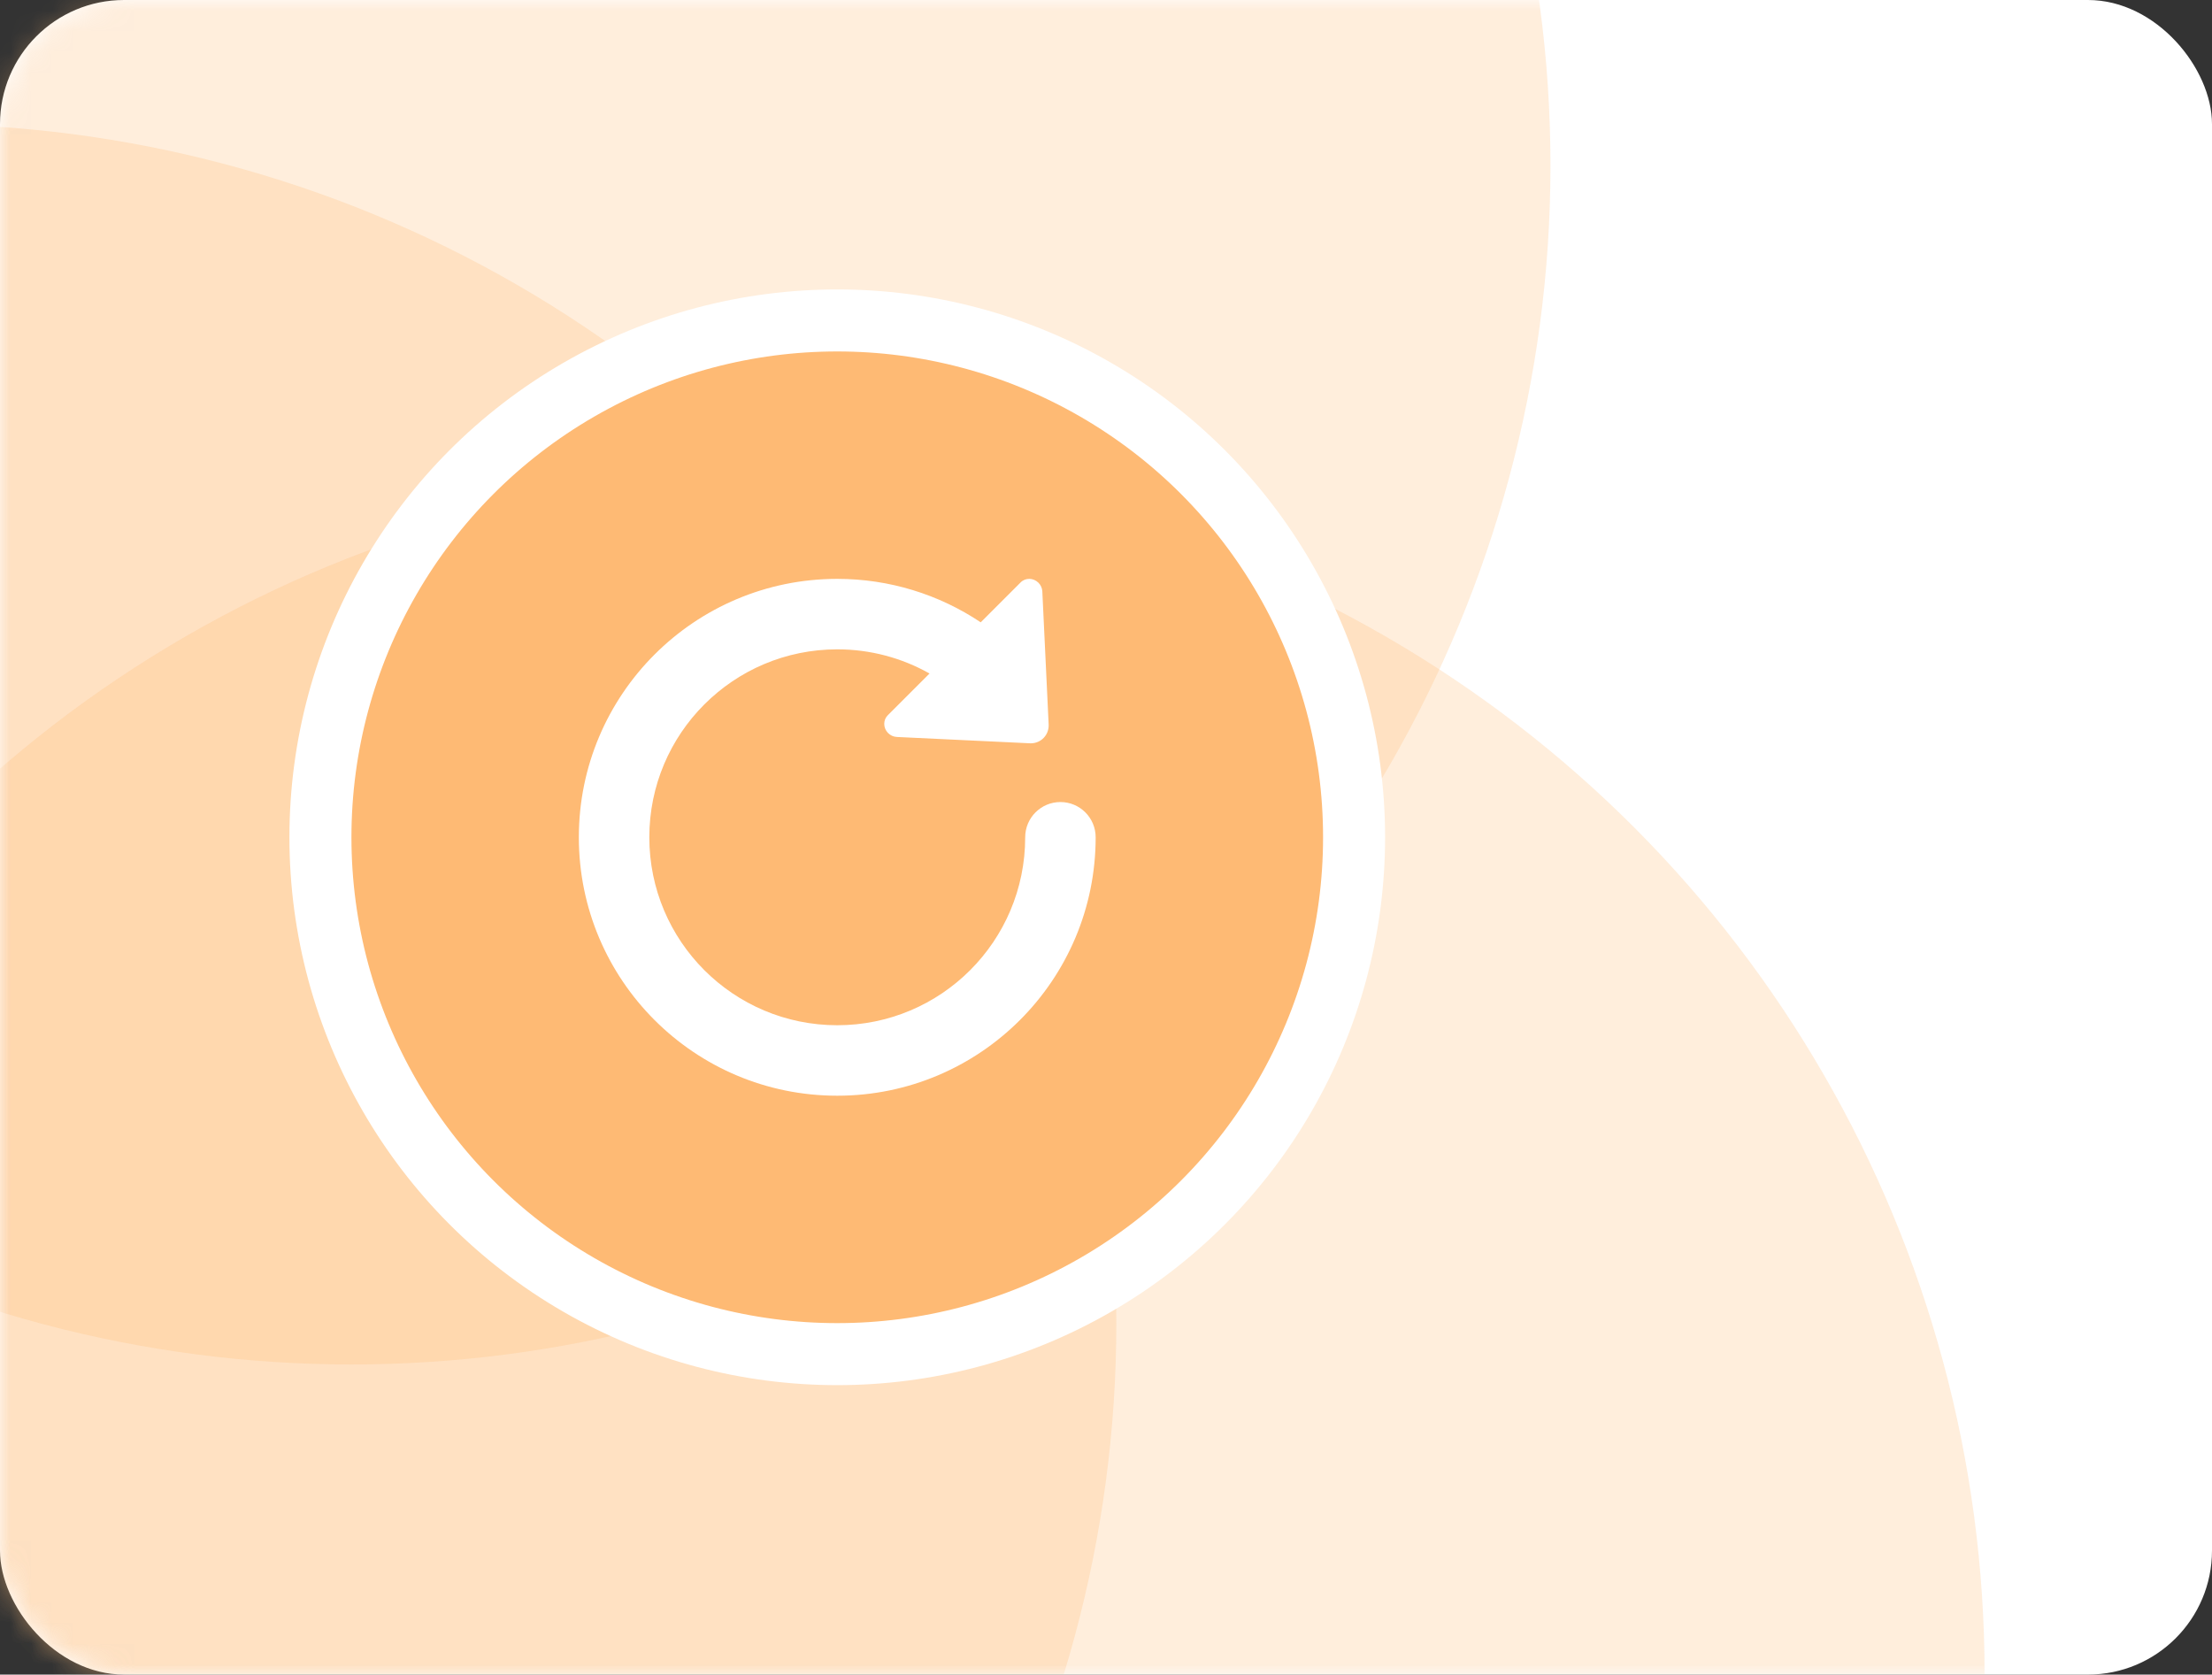 <?xml version="1.0" encoding="UTF-8"?>
<svg width="107px" height="81px" viewBox="0 0 107 81" version="1.1" xmlns="http://www.w3.org/2000/svg" xmlns:xlink="http://www.w3.org/1999/xlink">
    <rect x="0" y="0" width="107" height="81" fill="#333333" stroke="none"/>
    <!-- Generator: sketchtool 53.1 (72631) - https://sketchapp.com -->
    <title>1A021E0B-A209-447C-B022-F4AFB9286023</title>
    <desc>Created with sketchtool.</desc>
    <defs>
        <rect id="path-1" x="0" y="0" width="107" height="81" rx="6"></rect>
    </defs>
    <g id="Assets" stroke="none" stroke-width="1" fill="none" fill-rule="evenodd">
        <g transform="translate(-566, -730)" id="img_cta_read">
            <g transform="translate(566, 730)">
                <g id="Group-4">
                    <mask id="mask-2" fill="white">
                        <use xlink:href="#path-1"></use>
                    </mask>
                    <use id="Mask" fill="#FFFFFF" fill-rule="nonzero" xlink:href="#path-1"></use>
                    <circle id="Oval" fill="#FEBA74" fill-rule="nonzero" opacity="0.5" mask="url(#mask-2)" cx="-4" cy="64" r="58"></circle>
                    <circle id="Oval-Copy-3" fill="#FEBA74" fill-rule="nonzero" opacity="0.5" mask="url(#mask-2)" cx="17" cy="8" r="58"></circle>
                    <circle id="Oval-Copy-2" fill="#FEBA74" fill-rule="nonzero" opacity="0.5" mask="url(#mask-2)" cx="38" cy="81" r="58"></circle>
                </g>
                <g id="Group-Copy-2" transform="translate(17, 17)">
                    <circle id="Oval" stroke="#FFFFFF" stroke-width="3" fill="#FEBA74" fill-rule="nonzero" cx="23.5" cy="23.5" r="25"></circle>
                    <path d="M27.964,15.578 C26.626,14.823 25.098,14.409 23.5,14.409 C18.479,14.409 14.409,18.479 14.409,23.5 C14.409,28.521 18.479,32.591 23.5,32.591 C28.521,32.591 32.591,28.521 32.591,23.5 C32.591,22.559 33.354,21.795 34.295,21.795 C35.237,21.795 36,22.559 36,23.5 C36,30.404 30.404,36 23.5,36 C16.596,36 11,30.404 11,23.5 C11,16.596 16.596,11 23.5,11 C26.021,11 28.421,11.752 30.44,13.102 L32.374,11.168 C32.606,10.936 32.99,10.945 33.233,11.188 C33.346,11.301 33.413,11.451 33.42,11.607 L33.726,18.042 C33.75,18.545 33.362,18.954 32.859,18.955 C32.844,18.955 32.83,18.954 32.815,18.953 L26.38,18.647 C26.044,18.631 25.772,18.347 25.773,18.012 C25.773,17.856 25.833,17.709 25.941,17.601 L27.964,15.578 L27.964,15.578 Z" id="Combined-Shape" fill="#FFFFFF"></path>
                </g>
            </g>
        </g>
    </g>
</svg>